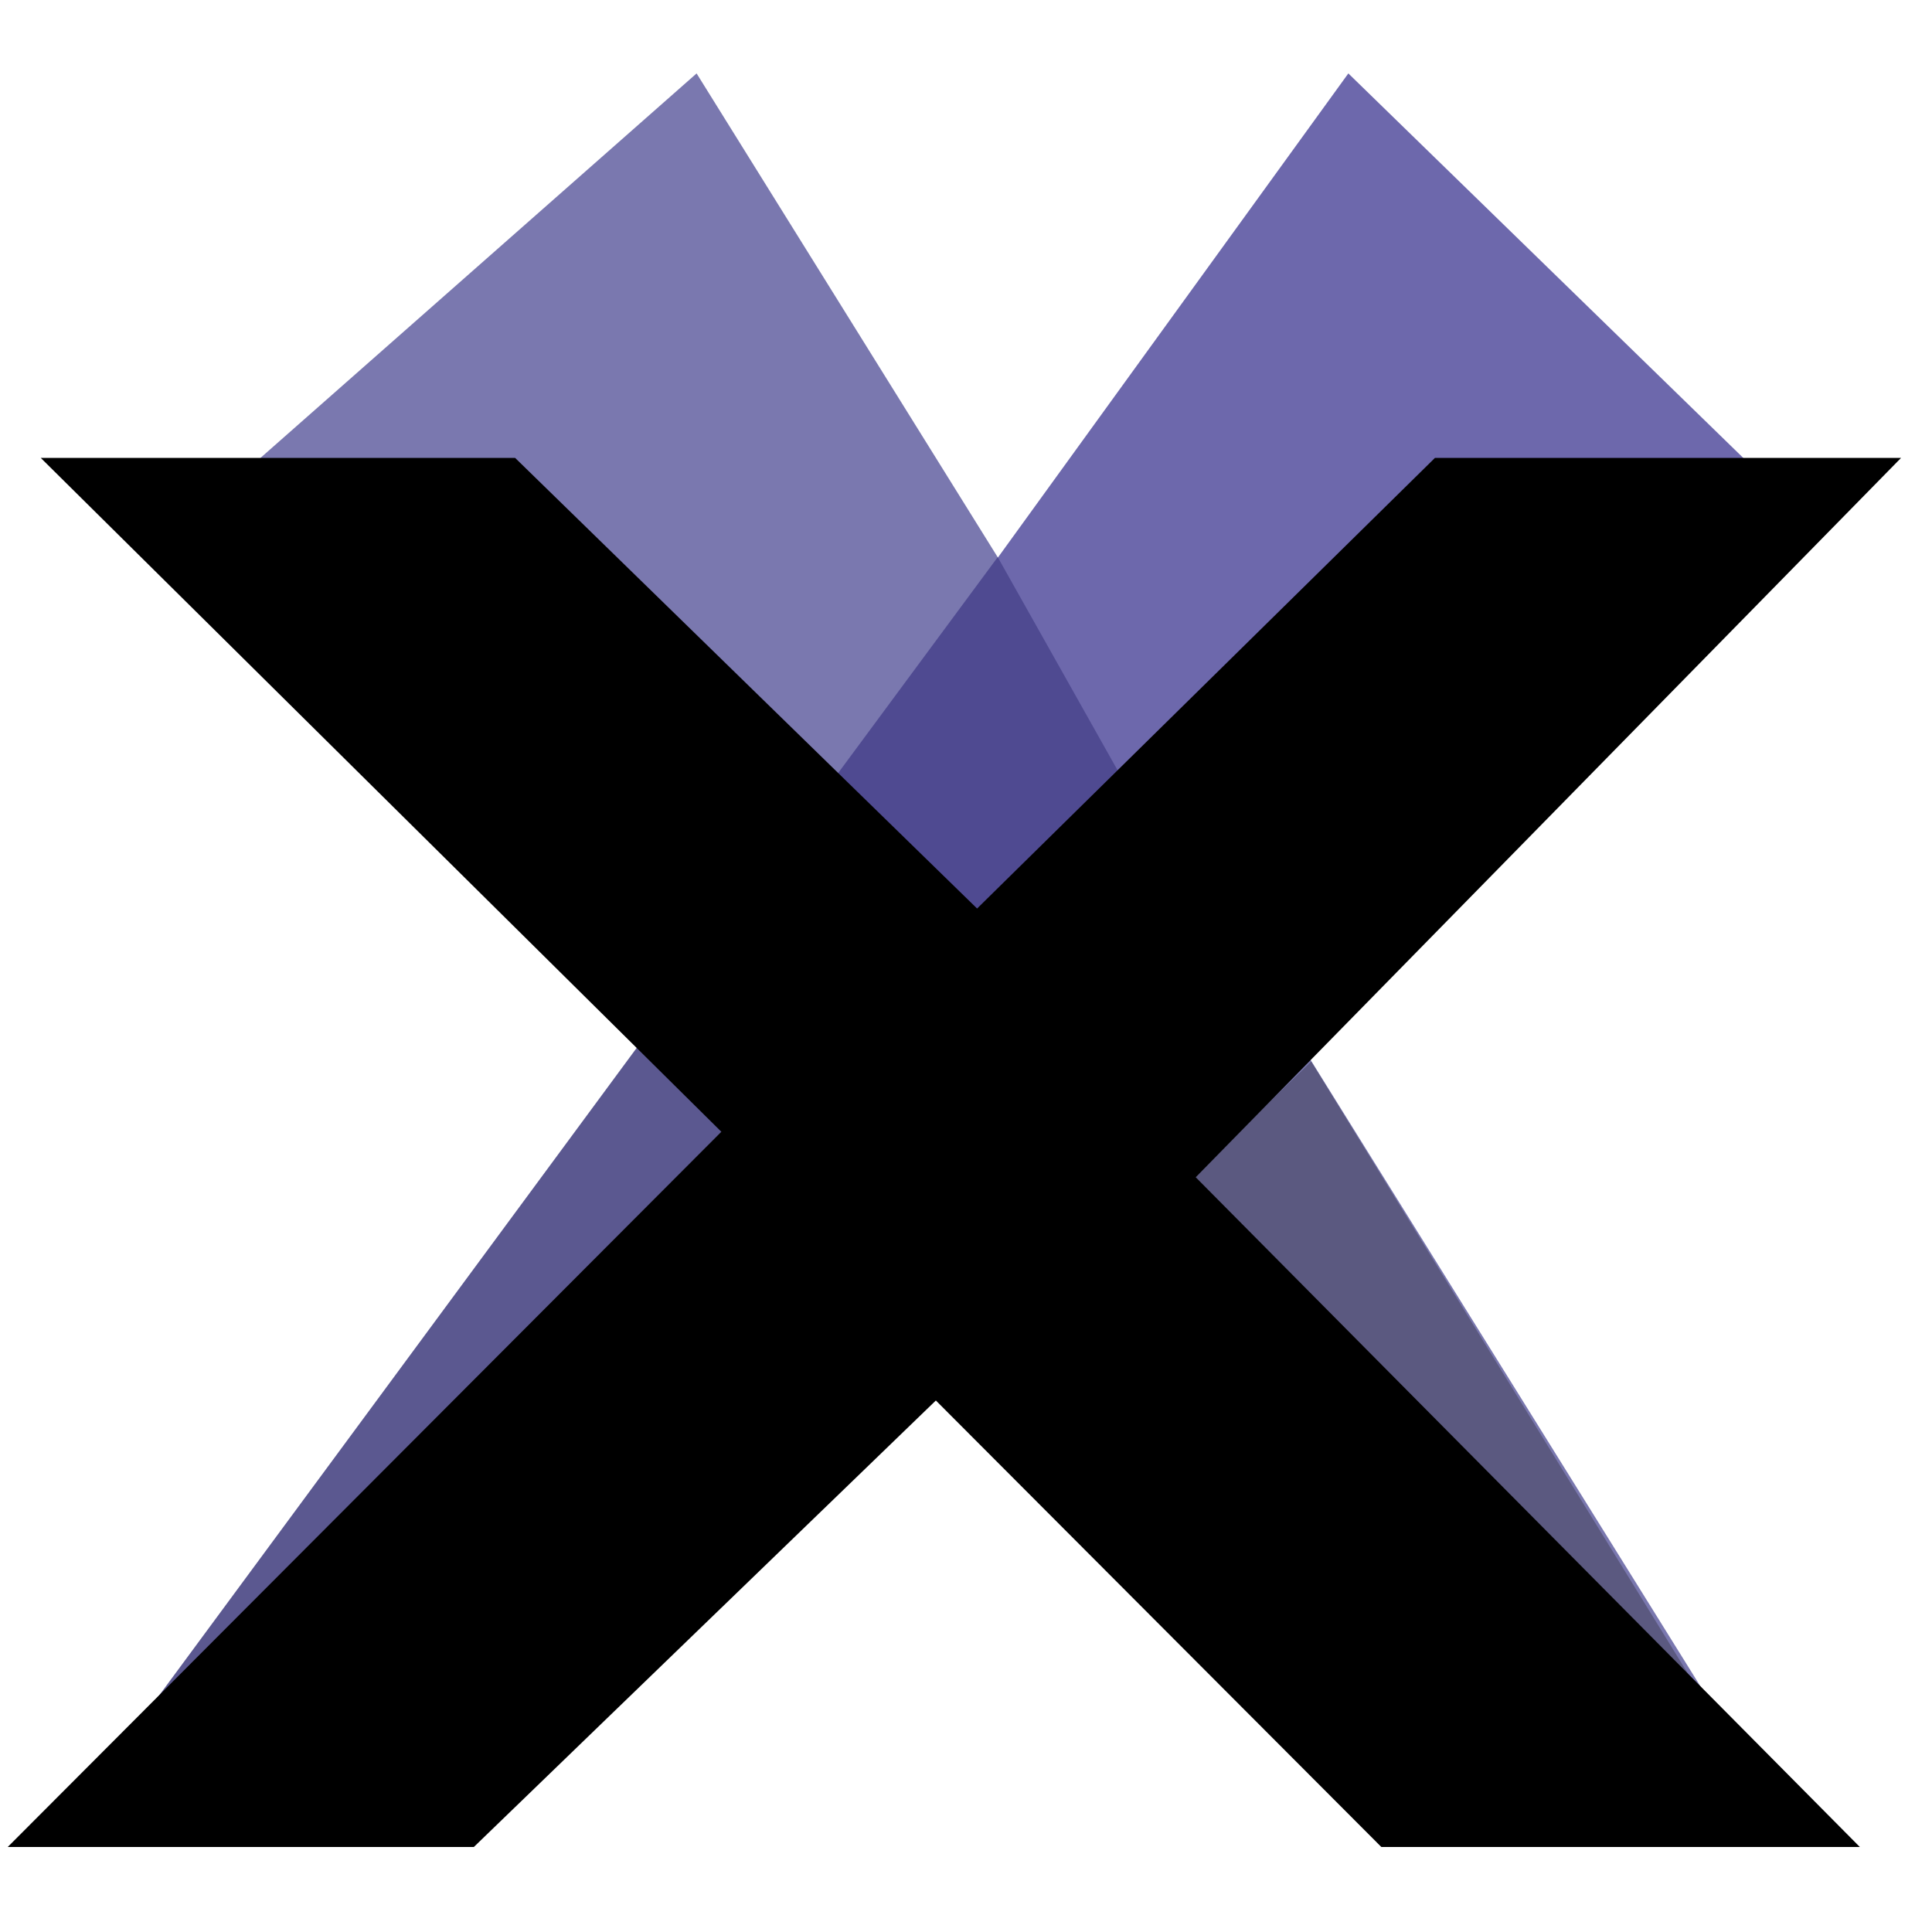 <svg xmlns="http://www.w3.org/2000/svg" width="500" height="500" viewBox="0 0 500 500">
  <defs>
    <style>
      .cls-1 {
        fill: #7a78af;
      }

      .cls-1, .cls-2, .cls-3, .cls-4, .cls-5, .cls-6 {
        fill-rule: evenodd;
      }

      .cls-2 {
        fill: #5b5980;
      }

      .cls-3 {
        fill: #6d68ac;
      }

      .cls-4 {
        fill: #5b5890;
      }

      .cls-5 {
        fill: #4f4a91;
      }
    </style>
  </defs>
  <path class="cls-1" d="M64.985,120.643L180.279,19,449.3,451.252l-61.917-10.7Z"/>
  <path class="cls-2" d="M339.342,274.713l-33.094,32.1,134.51,132.672"/>
  <path id="Shape_16_copy" data-name="Shape 16 copy" class="cls-3" d="M461.041,128.133L348.95,19,32.959,455.531l64.052-13.909Z"/>
  <path class="cls-4" d="M165.333,270.434L38.3,442.692,187.752,292.9Z"/>
  <path class="cls-5" d="M215.508,201.958l42.7-57.776L291.3,203.028l-38.432,48.147"/>
  <path class="cls-6" d="M10.54,118.5H133.307L252.871,235.126,371.368,118.5H492L309.451,304.671,481.325,478H357.49L242.2,362.448,122.632,478H2L186.684,292.9Z"/>
</svg>

